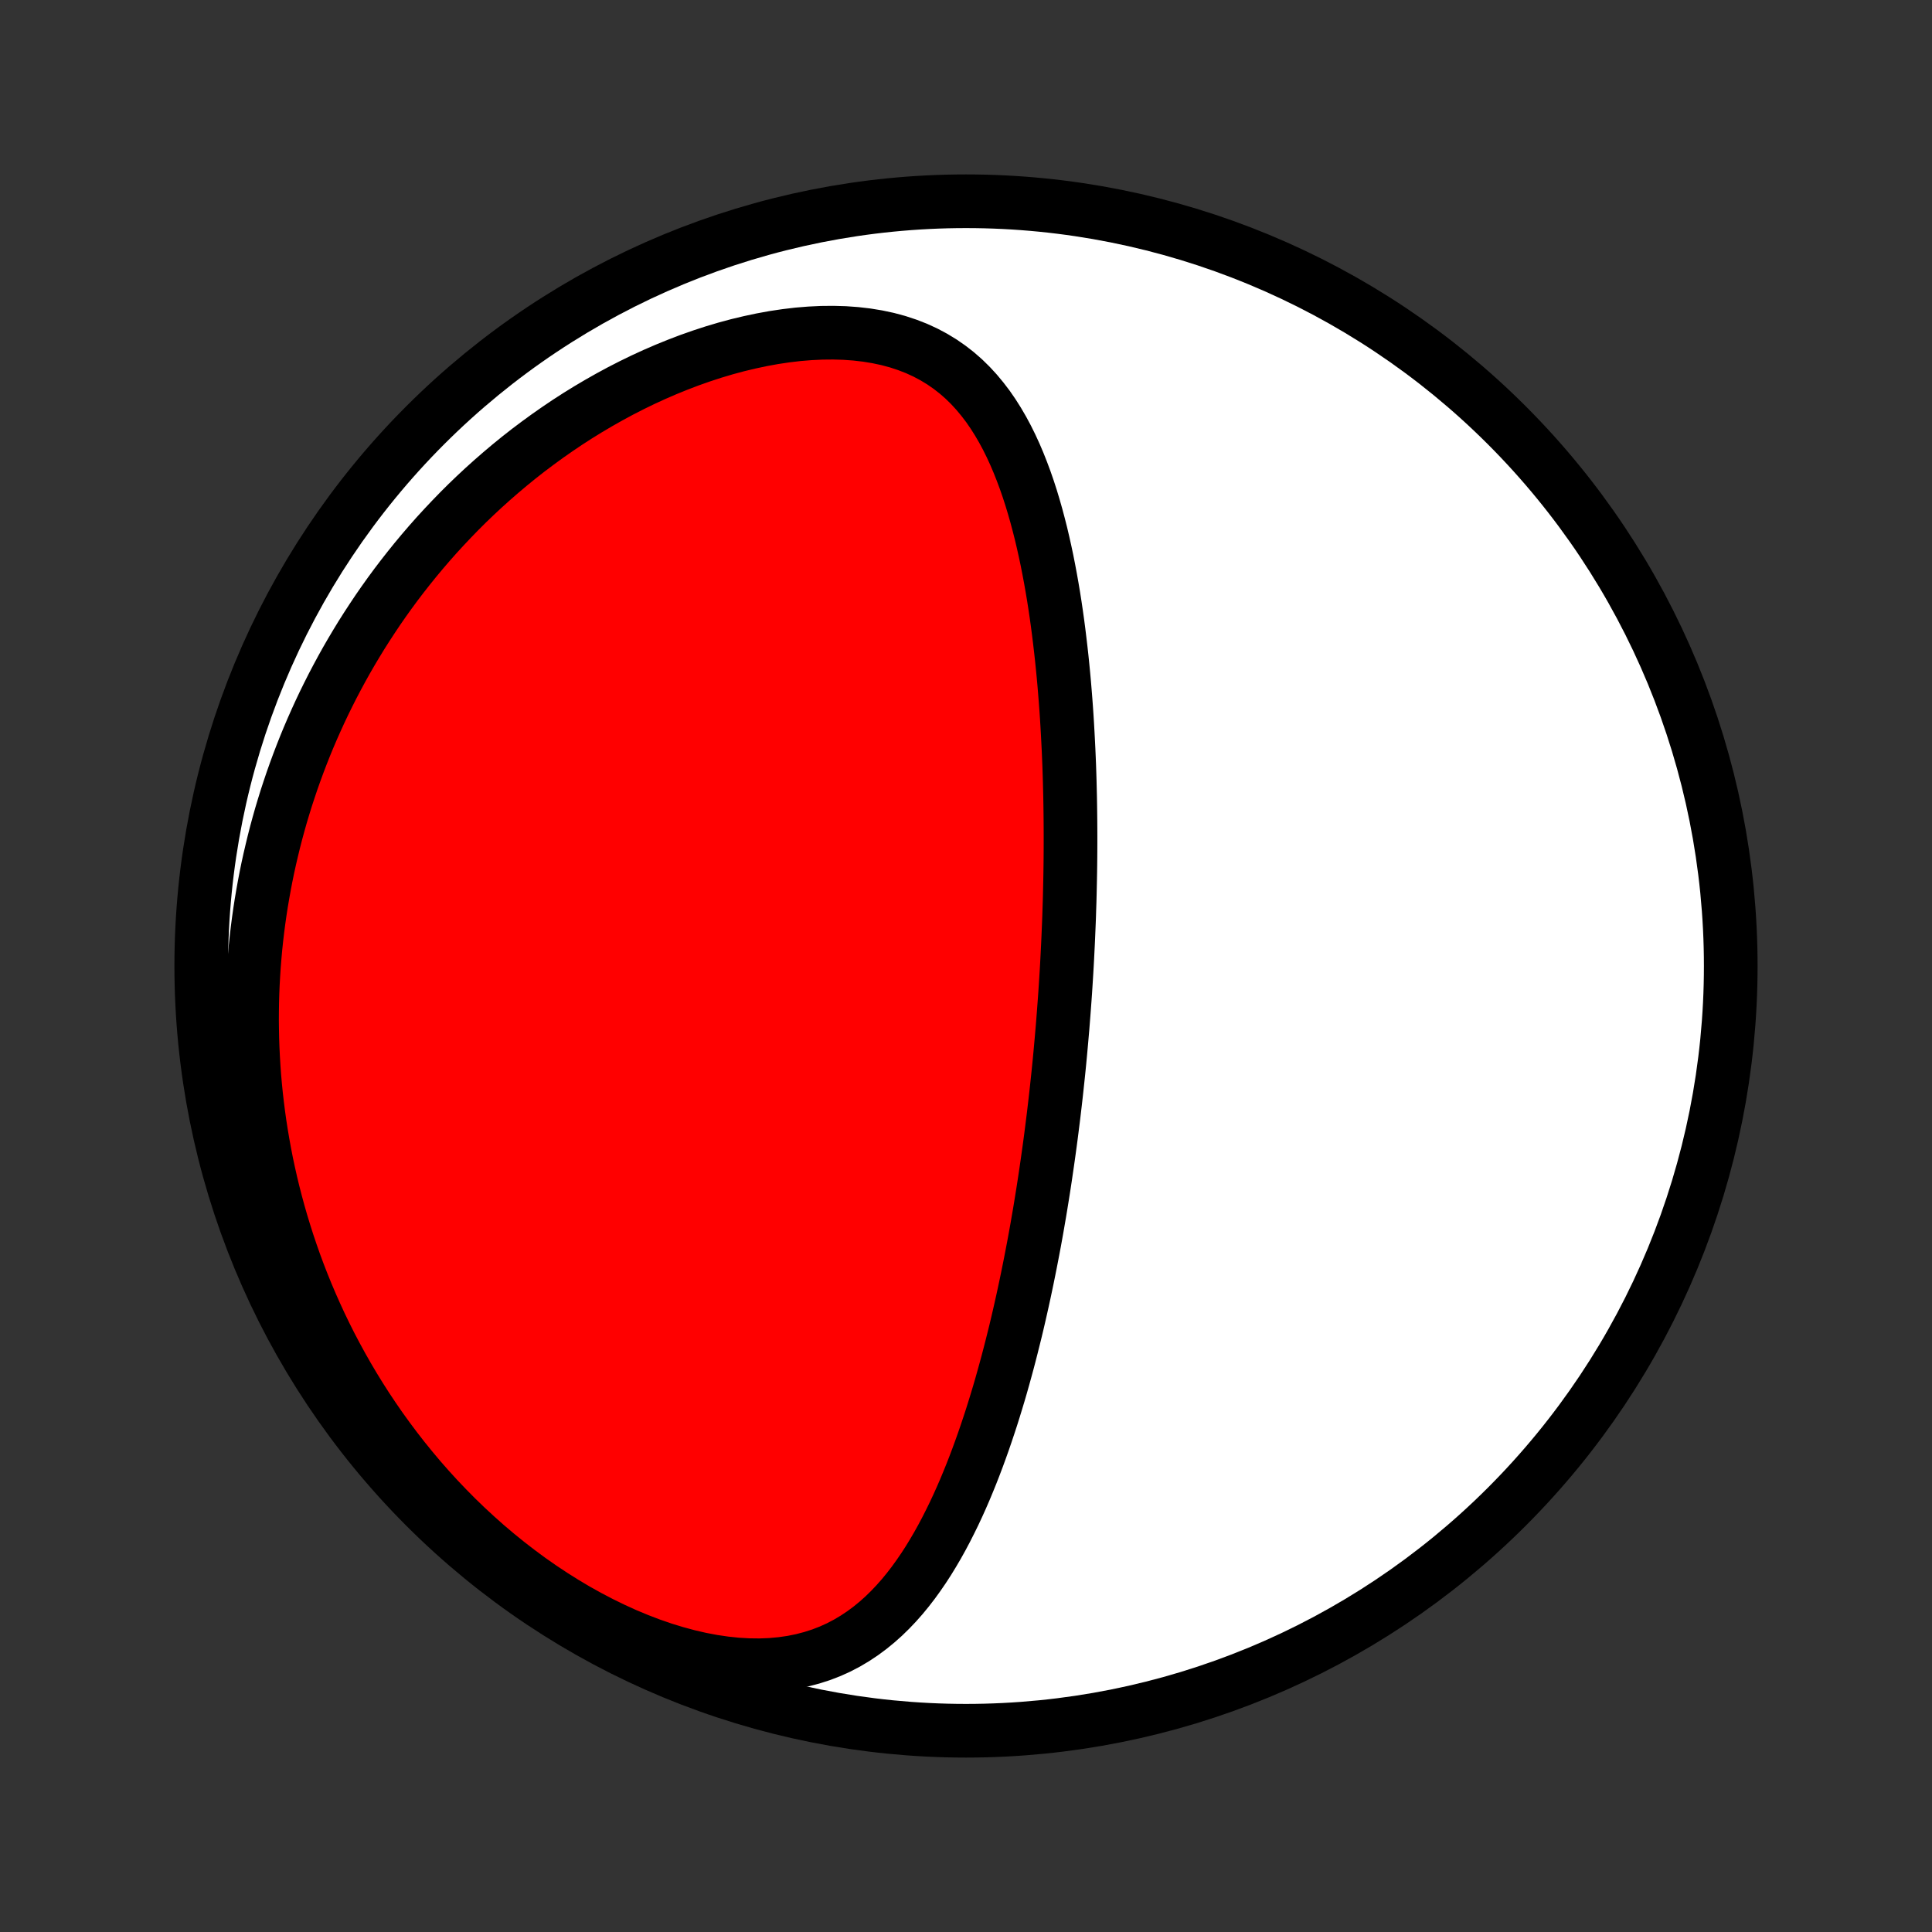 <?xml version="1.0" encoding="utf-8" standalone="no"?>
<!DOCTYPE svg PUBLIC "-//W3C//DTD SVG 1.1//EN"
  "http://www.w3.org/Graphics/SVG/1.1/DTD/svg11.dtd">
<!-- Created with matplotlib (http://matplotlib.org/) -->
<svg height="72pt" version="1.1" viewBox="0 0 72 72" width="72pt" xmlns="http://www.w3.org/2000/svg" xmlns:xlink="http://www.w3.org/1999/xlink">
 <rect x="0" y="0" width="72" height="72" fill="#333333" stroke="none"/>
 <defs>
  <style type="text/css">
*{stroke-linecap:butt;stroke-linejoin:round;}
  </style>
 </defs>
 <g id="figure_1">
  <g id="patch_1">
   <path d="
M0 72
L72 72
L72 0
L0 0
z
" style="fill:none;"/>
  </g>
  <g id="axes_1">
   <g id="PatchCollection_1">
    <defs>
     <path d="
M36 -7.5
C43.558 -7.5 50.808 -10.503 56.153 -15.848
C61.497 -21.192 64.5 -28.442 64.5 -36
C64.5 -43.558 61.497 -50.808 56.153 -56.153
C50.808 -61.497 43.558 -64.5 36 -64.5
C28.442 -64.5 21.192 -61.497 15.848 -56.153
C10.503 -50.808 7.5 -43.558 7.5 -36
C7.5 -28.442 10.503 -21.192 15.848 -15.848
C21.192 -10.503 28.442 -7.5 36 -7.5
z
" id="C0_0_a811fe30f3"/>
     <path d="
M39.556 -33.22
L39.578 -33.474
L39.6 -33.728
L39.62 -33.982
L39.64 -34.237
L39.659 -34.492
L39.678 -34.747
L39.696 -35.003
L39.713 -35.26
L39.729 -35.517
L39.745 -35.775
L39.76 -36.033
L39.774 -36.292
L39.787 -36.552
L39.8 -36.813
L39.812 -37.075
L39.823 -37.337
L39.834 -37.601
L39.844 -37.866
L39.852 -38.132
L39.861 -38.398
L39.868 -38.667
L39.874 -38.936
L39.88 -39.207
L39.885 -39.479
L39.889 -39.753
L39.892 -40.028
L39.894 -40.304
L39.895 -40.582
L39.895 -40.862
L39.894 -41.143
L39.892 -41.426
L39.889 -41.711
L39.885 -41.998
L39.88 -42.286
L39.873 -42.576
L39.866 -42.868
L39.857 -43.162
L39.847 -43.458
L39.835 -43.756
L39.822 -44.056
L39.807 -44.357
L39.791 -44.661
L39.774 -44.967
L39.755 -45.275
L39.734 -45.584
L39.711 -45.896
L39.686 -46.21
L39.66 -46.525
L39.631 -46.843
L39.6 -47.162
L39.567 -47.484
L39.531 -47.807
L39.493 -48.131
L39.453 -48.458
L39.41 -48.786
L39.364 -49.115
L39.315 -49.446
L39.263 -49.777
L39.207 -50.11
L39.148 -50.444
L39.085 -50.779
L39.019 -51.114
L38.948 -51.449
L38.873 -51.784
L38.794 -52.12
L38.709 -52.454
L38.62 -52.788
L38.525 -53.121
L38.425 -53.452
L38.318 -53.782
L38.205 -54.108
L38.084 -54.433
L37.957 -54.753
L37.822 -55.07
L37.678 -55.383
L37.526 -55.69
L37.364 -55.991
L37.192 -56.286
L37.01 -56.574
L36.817 -56.854
L36.611 -57.124
L36.394 -57.385
L36.164 -57.635
L35.92 -57.874
L35.662 -58.1
L35.39 -58.312
L35.103 -58.511
L34.802 -58.694
L34.486 -58.862
L34.155 -59.014
L33.81 -59.148
L33.452 -59.266
L33.08 -59.366
L32.695 -59.448
L32.299 -59.513
L31.893 -59.56
L31.477 -59.59
L31.052 -59.602
L30.62 -59.598
L30.183 -59.577
L29.74 -59.541
L29.293 -59.488
L28.843 -59.421
L28.392 -59.339
L27.94 -59.243
L27.488 -59.135
L27.036 -59.013
L26.587 -58.879
L26.14 -58.733
L25.695 -58.576
L25.255 -58.408
L24.819 -58.231
L24.387 -58.044
L23.96 -57.848
L23.539 -57.643
L23.123 -57.43
L22.714 -57.209
L22.311 -56.981
L21.915 -56.747
L21.525 -56.506
L21.142 -56.259
L20.767 -56.006
L20.398 -55.748
L20.037 -55.485
L19.682 -55.218
L19.335 -54.946
L18.996 -54.67
L18.664 -54.39
L18.339 -54.107
L18.021 -53.821
L17.711 -53.532
L17.407 -53.24
L17.111 -52.945
L16.823 -52.648
L16.541 -52.349
L16.265 -52.048
L15.997 -51.745
L15.736 -51.441
L15.481 -51.135
L15.233 -50.827
L14.991 -50.519
L14.755 -50.209
L14.526 -49.898
L14.303 -49.586
L14.086 -49.273
L13.876 -48.959
L13.671 -48.645
L13.471 -48.33
L13.278 -48.014
L13.09 -47.698
L12.907 -47.381
L12.73 -47.063
L12.559 -46.746
L12.392 -46.428
L12.231 -46.109
L12.074 -45.79
L11.923 -45.471
L11.777 -45.151
L11.635 -44.831
L11.498 -44.511
L11.366 -44.19
L11.239 -43.869
L11.116 -43.547
L10.998 -43.226
L10.884 -42.904
L10.775 -42.581
L10.669 -42.258
L10.569 -41.935
L10.472 -41.611
L10.38 -41.286
L10.292 -40.962
L10.208 -40.636
L10.129 -40.31
L10.053 -39.984
L9.981 -39.657
L9.914 -39.329
L9.851 -39.001
L9.792 -38.672
L9.736 -38.342
L9.685 -38.012
L9.638 -37.68
L9.595 -37.348
L9.556 -37.015
L9.521 -36.681
L9.491 -36.346
L9.464 -36.01
L9.442 -35.673
L9.423 -35.335
L9.409 -34.996
L9.399 -34.656
L9.394 -34.314
L9.392 -33.971
L9.396 -33.627
L9.403 -33.282
L9.415 -32.936
L9.432 -32.588
L9.453 -32.239
L9.478 -31.888
L9.509 -31.536
L9.544 -31.182
L9.585 -30.827
L9.63 -30.471
L9.68 -30.112
L9.736 -29.753
L9.797 -29.392
L9.863 -29.029
L9.934 -28.665
L10.012 -28.299
L10.095 -27.931
L10.184 -27.562
L10.279 -27.192
L10.38 -26.82
L10.487 -26.447
L10.601 -26.072
L10.721 -25.695
L10.848 -25.318
L10.981 -24.939
L11.122 -24.558
L11.27 -24.177
L11.425 -23.794
L11.588 -23.411
L11.758 -23.027
L11.936 -22.641
L12.122 -22.256
L12.316 -21.869
L12.519 -21.483
L12.73 -21.096
L12.95 -20.709
L13.178 -20.323
L13.416 -19.936
L13.662 -19.551
L13.918 -19.167
L14.183 -18.783
L14.458 -18.402
L14.742 -18.022
L15.036 -17.644
L15.34 -17.269
L15.653 -16.896
L15.977 -16.527
L16.31 -16.162
L16.653 -15.802
L17.006 -15.445
L17.369 -15.094
L17.742 -14.749
L18.123 -14.41
L18.515 -14.078
L18.915 -13.754
L19.324 -13.438
L19.741 -13.13
L20.167 -12.832
L20.6 -12.545
L21.04 -12.268
L21.486 -12.003
L21.939 -11.751
L22.396 -11.512
L22.857 -11.287
L23.321 -11.076
L23.788 -10.882
L24.256 -10.703
L24.723 -10.542
L25.19 -10.399
L25.654 -10.274
L26.114 -10.168
L26.57 -10.082
L27.019 -10.016
L27.46 -9.97
L27.893 -9.945
L28.316 -9.94
L28.728 -9.956
L29.128 -9.993
L29.517 -10.049
L29.892 -10.125
L30.254 -10.22
L30.603 -10.332
L30.939 -10.462
L31.261 -10.608
L31.57 -10.77
L31.866 -10.946
L32.15 -11.135
L32.422 -11.337
L32.683 -11.55
L32.933 -11.773
L33.172 -12.006
L33.402 -12.248
L33.622 -12.497
L33.833 -12.754
L34.036 -13.017
L34.23 -13.286
L34.418 -13.56
L34.598 -13.838
L34.771 -14.121
L34.938 -14.406
L35.099 -14.695
L35.254 -14.987
L35.403 -15.281
L35.548 -15.576
L35.687 -15.873
L35.822 -16.172
L35.952 -16.471
L36.077 -16.771
L36.199 -17.072
L36.316 -17.372
L36.43 -17.673
L36.54 -17.974
L36.647 -18.274
L36.75 -18.574
L36.85 -18.873
L36.948 -19.172
L37.042 -19.47
L37.133 -19.767
L37.222 -20.062
L37.308 -20.357
L37.391 -20.651
L37.472 -20.944
L37.551 -21.235
L37.627 -21.525
L37.701 -21.814
L37.773 -22.102
L37.844 -22.388
L37.912 -22.673
L37.978 -22.956
L38.042 -23.238
L38.105 -23.519
L38.166 -23.799
L38.225 -24.077
L38.283 -24.354
L38.339 -24.63
L38.394 -24.904
L38.447 -25.177
L38.499 -25.448
L38.55 -25.719
L38.599 -25.988
L38.647 -26.257
L38.693 -26.524
L38.739 -26.79
L38.783 -27.055
L38.826 -27.319
L38.868 -27.582
L38.909 -27.844
L38.949 -28.106
L38.987 -28.366
L39.025 -28.626
L39.062 -28.885
L39.098 -29.143
L39.133 -29.401
L39.167 -29.657
L39.2 -29.914
L39.232 -30.17
L39.264 -30.425
L39.294 -30.68
L39.324 -30.935
L39.353 -31.189
L39.381 -31.444
L39.408 -31.698
L39.435 -31.951
L39.461 -32.205
L39.486 -32.459
L39.51 -32.712
z
" id="C0_1_973459f2c3"/>
    </defs>
    <g clip-path="url(#p1bffca34e9)">
     <use style="fill:#ffffff;stroke:#000000;stroke-width:2.0;" x="0.0" xlink:href="#C0_0_a811fe30f3" y="72.0"/>
    </g>
    <g clip-path="url(#p1bffca34e9)">
     <use style="fill:#ff0000;stroke:#000000;stroke-width:2.0;" x="0.0" xlink:href="#C0_1_973459f2c3" y="72.0"/>
    </g>
   </g>
  </g>
 </g>
 <defs>
  <clipPath id="p1bffca34e9">
   <rect height="72.0" width="72.0" x="0.0" y="0.0"/>
  </clipPath>
 </defs>
</svg>
